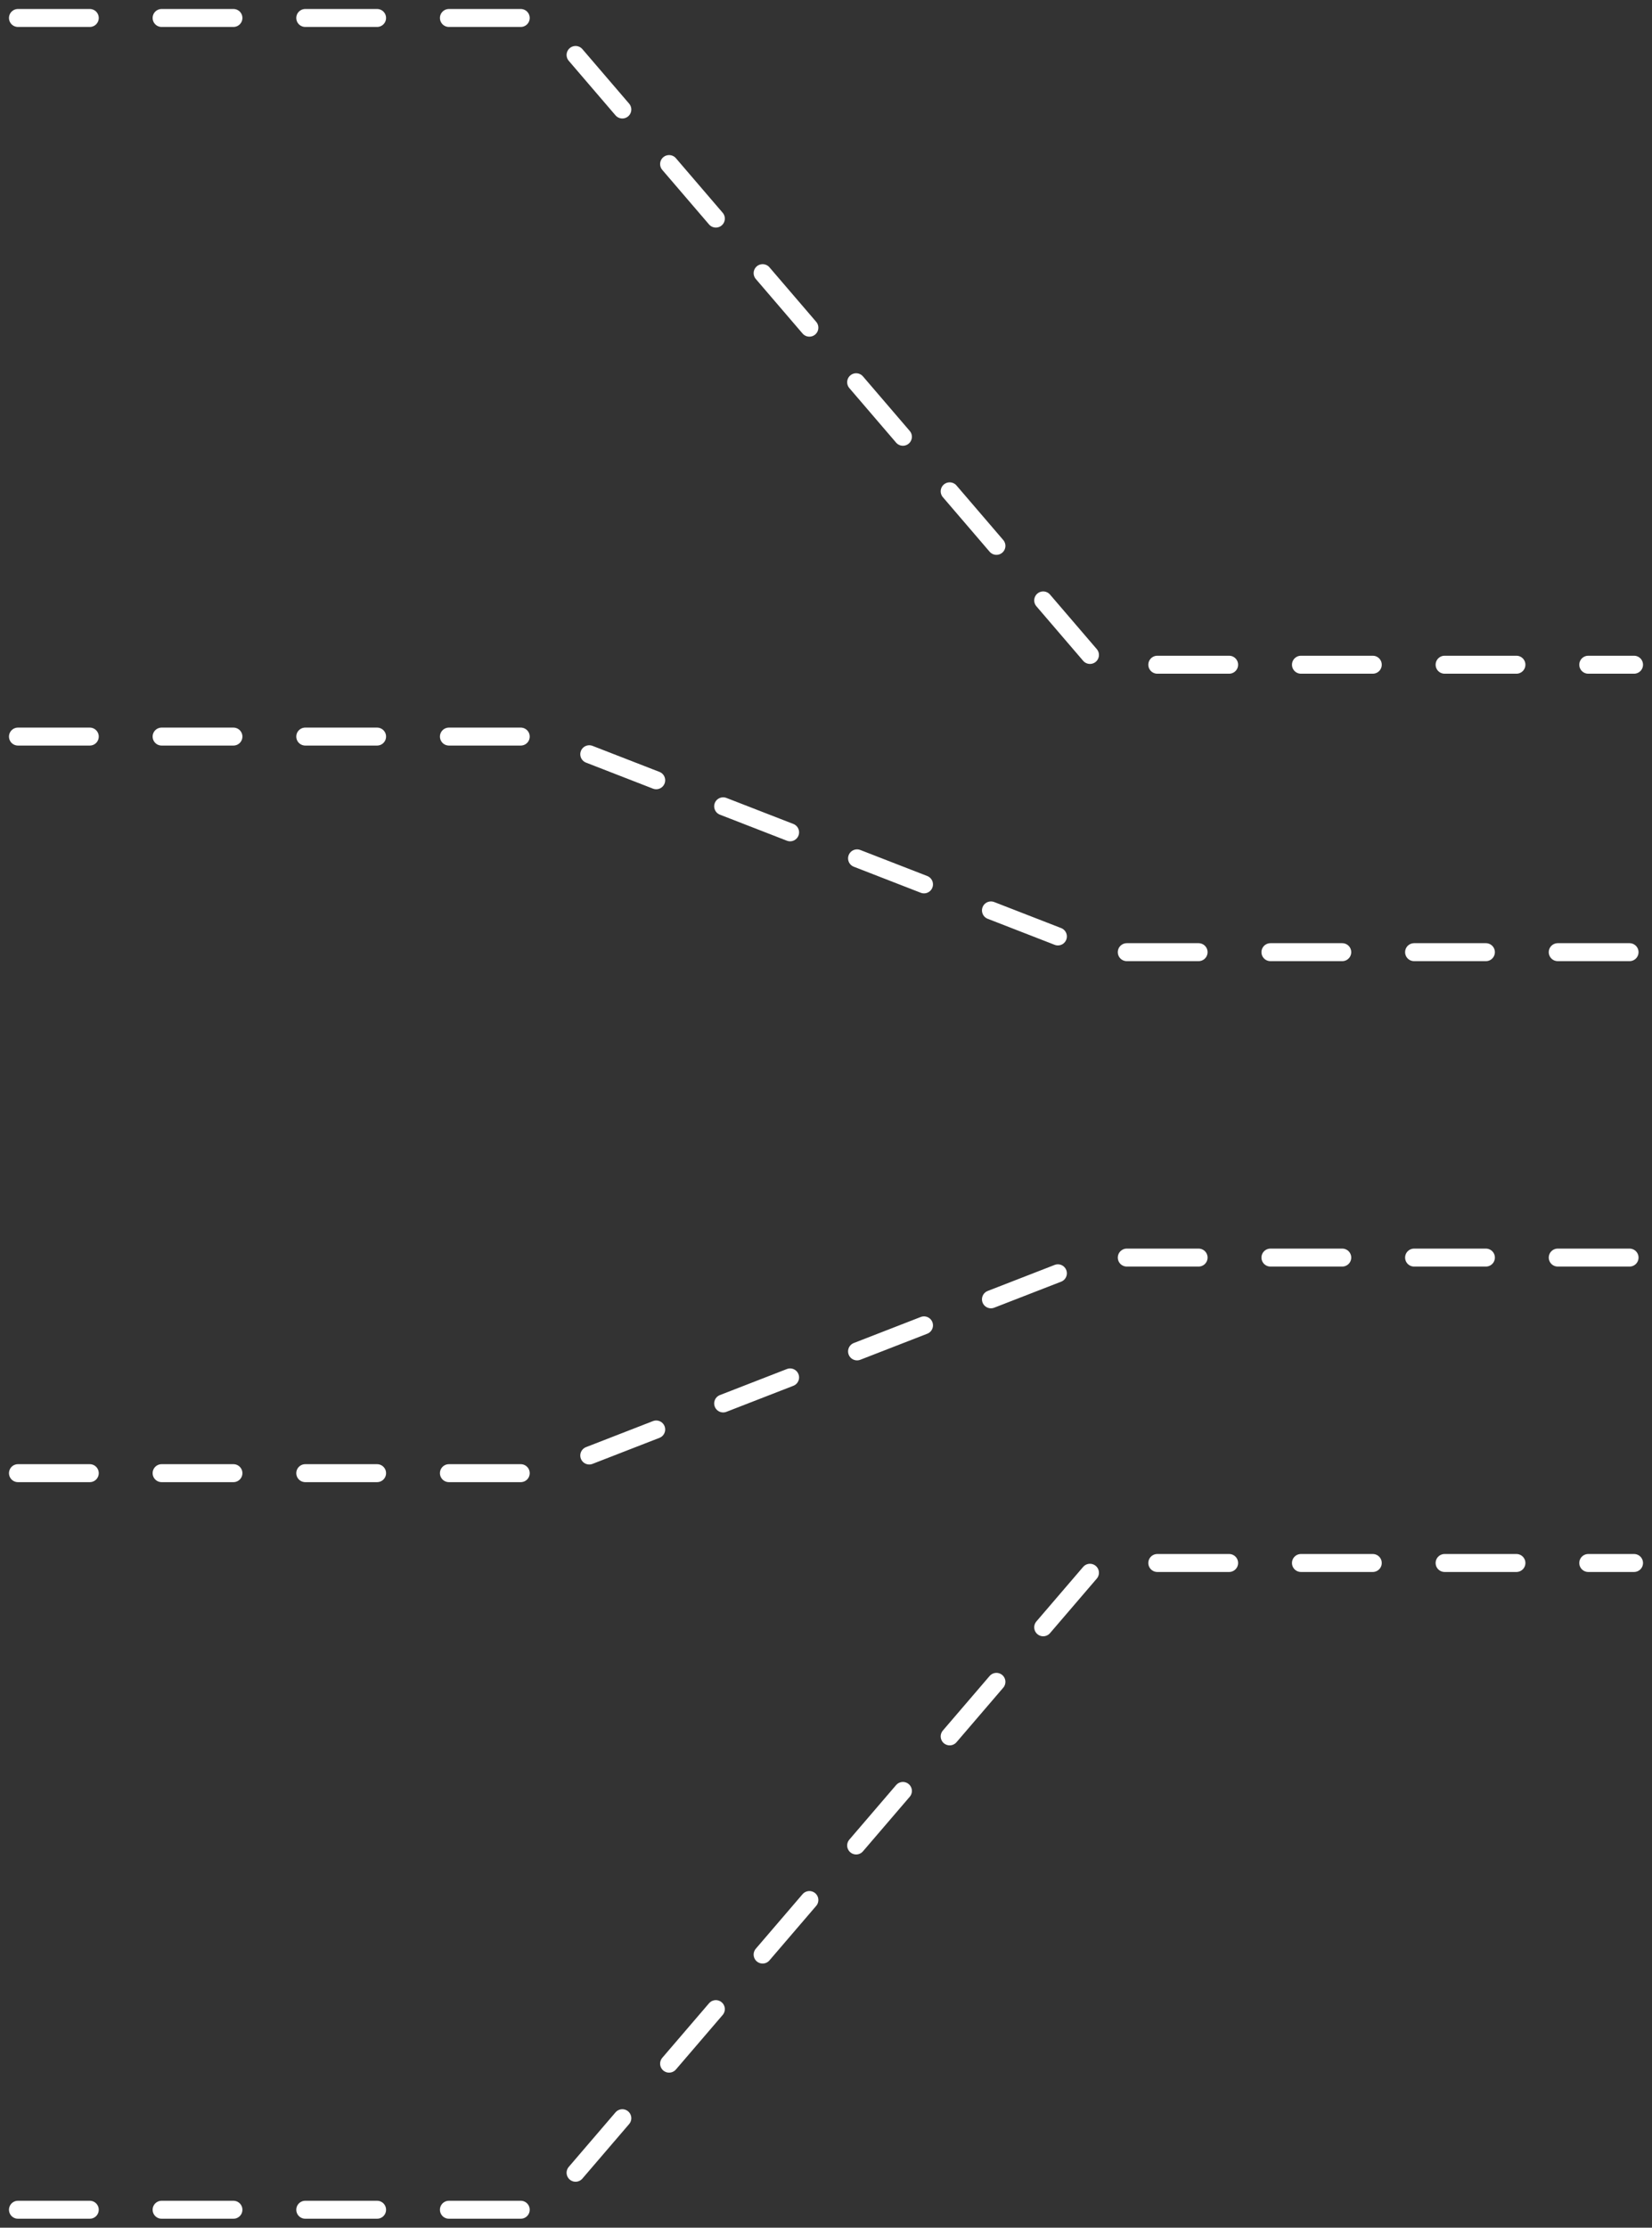 <svg width="92" height="124" viewBox="0 0 92 124" fill="none" xmlns="http://www.w3.org/2000/svg">
<rect x="0" y="0" width="92" height="124" fill="#333333" stroke="none"/>
<path d="M1 1H30.287L61.166 37H91M1 123H30.287L61.166 87H91M1 41H30.287L61.166 53H91M1 82H30.287L61.166 70H91" stroke="white" stroke-linecap="round" stroke-dasharray="4 4"/>
</svg>
